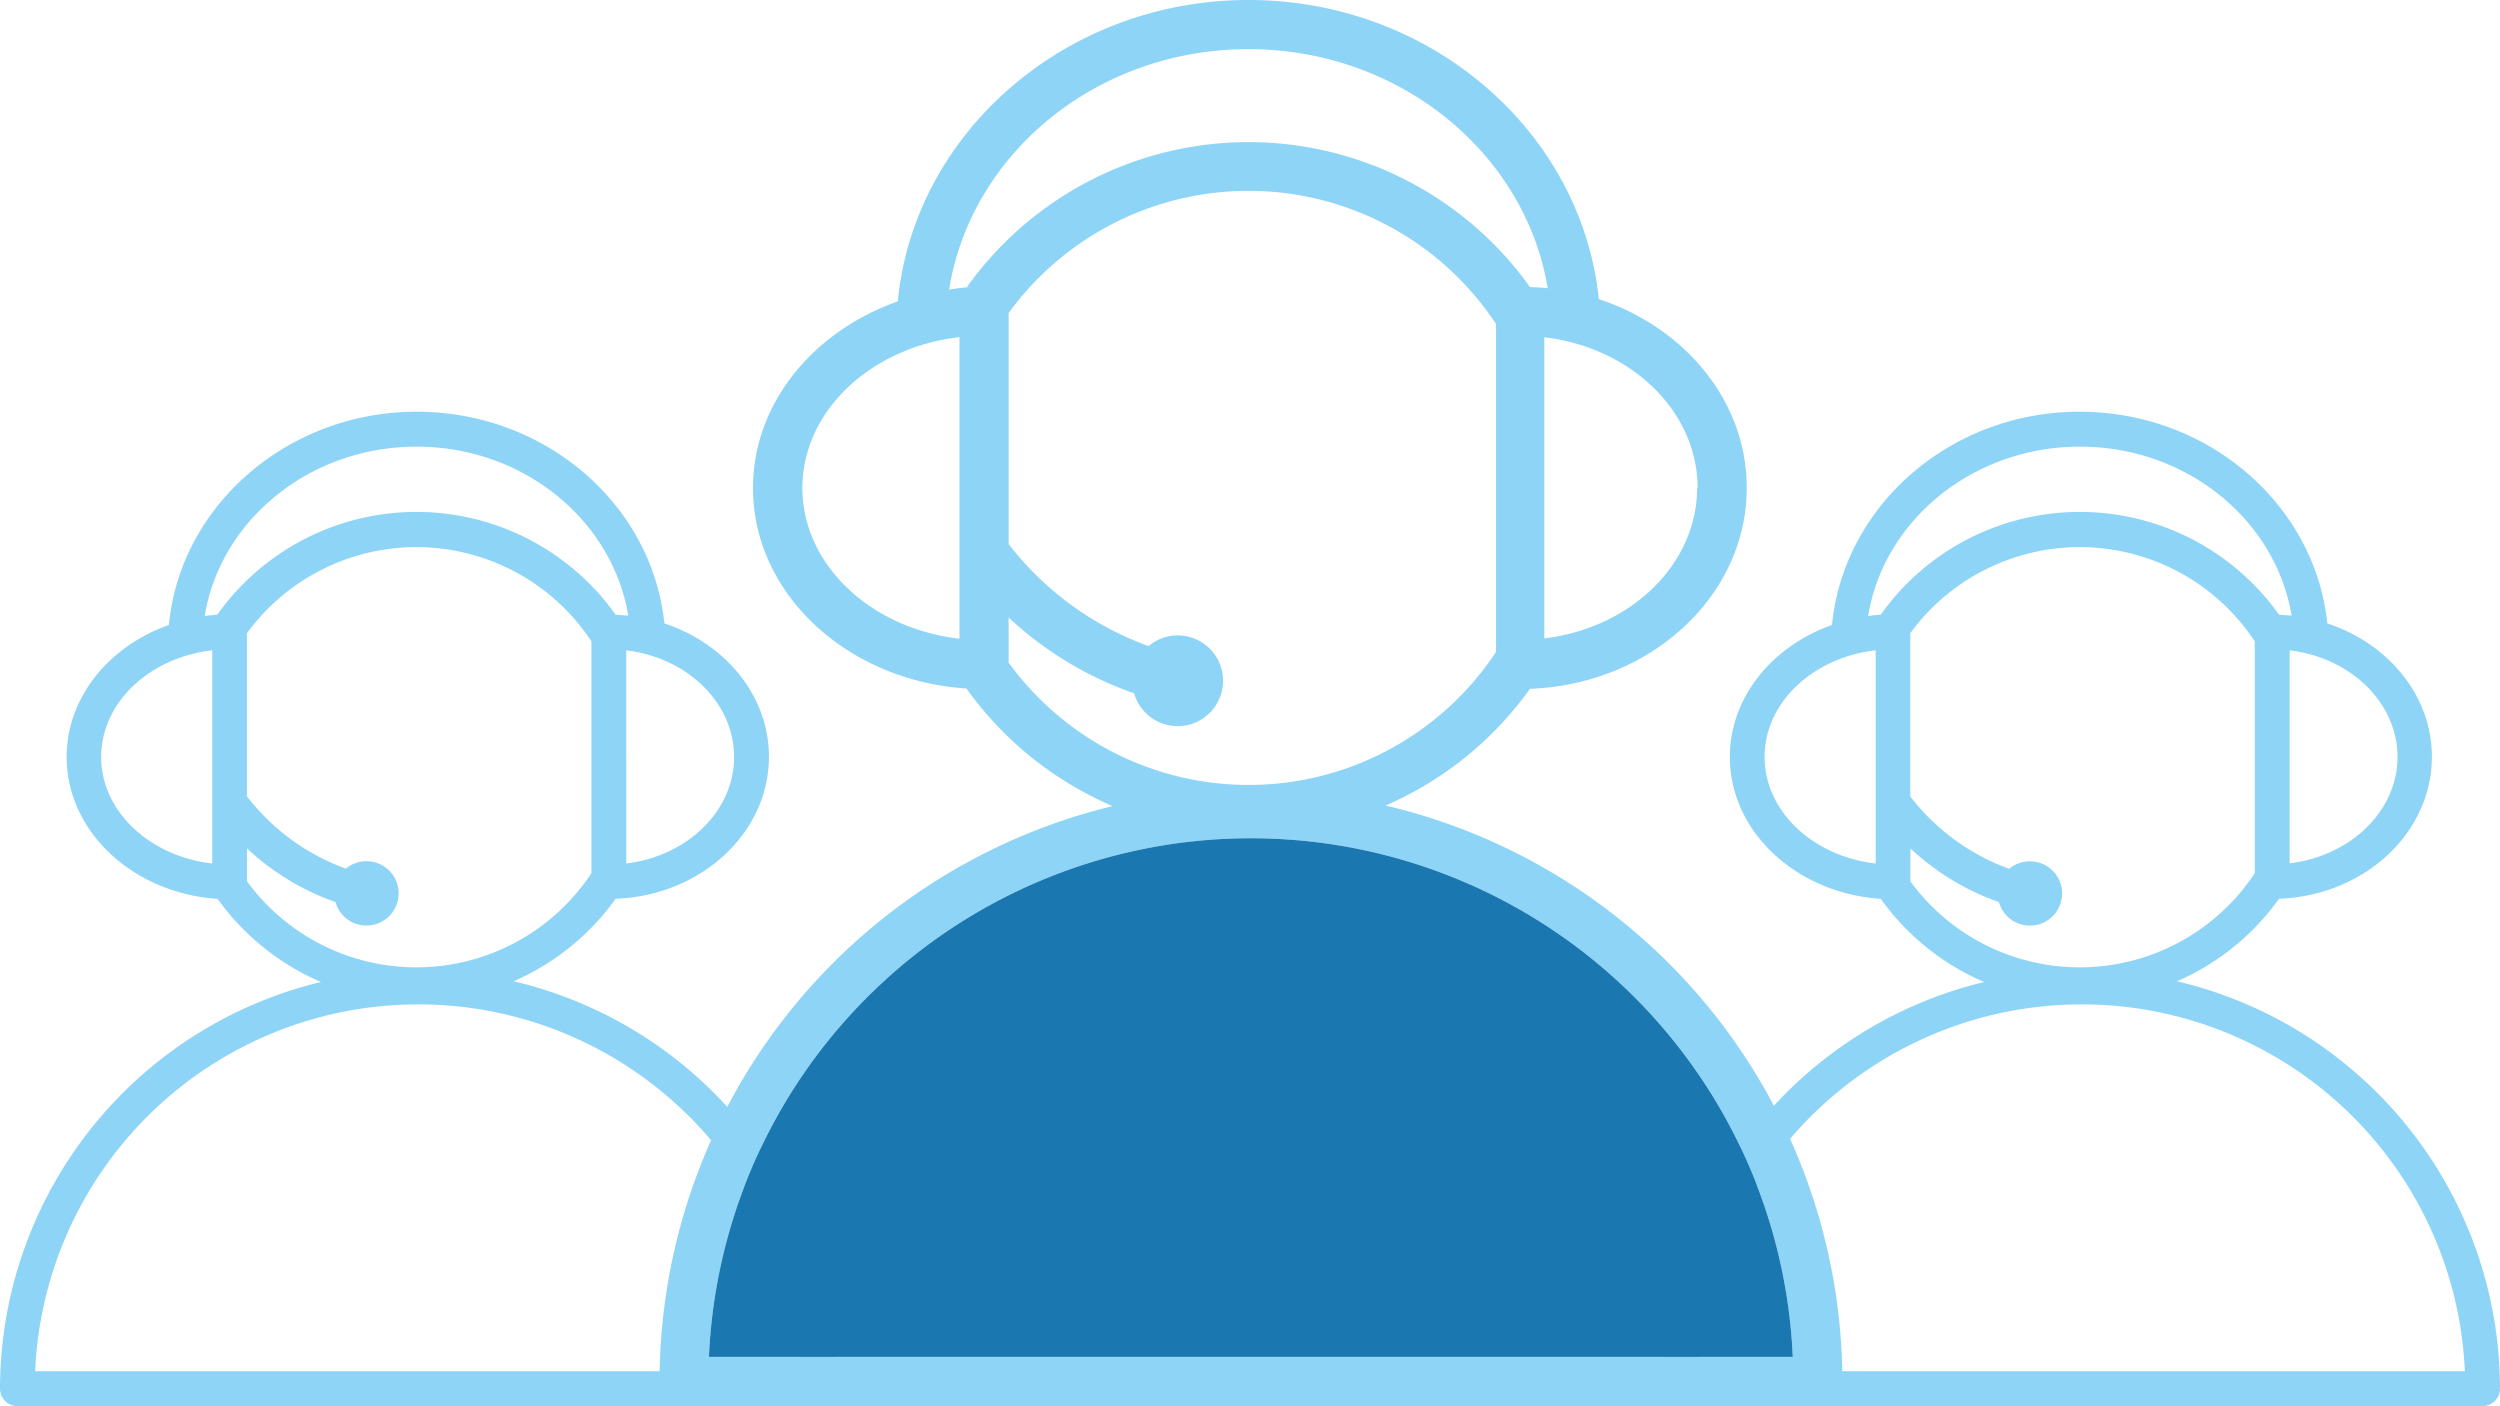<svg xmlns="http://www.w3.org/2000/svg" viewBox="0 0 310.82 174.81"><defs><style>.cls-1{fill:#8dd4f7;}.cls-2{fill:#1b77af;}</style></defs><g id="Layer_2" data-name="Layer 2"><g id="Layer_1-2" data-name="Layer 1"><path class="cls-1" d="M270.66,122a30.55,30.55,0,0,0,12.69-10.26c10.58-.39,19-8.15,19-17.65,0-7.6-5.42-14.08-13-16.58-1.53-14.75-14.76-26.32-30.81-26.32S229.21,62.87,227.77,77.7c-7.43,2.63-12.7,9-12.7,16.41,0,9.75,9.1,17.69,20.29,17.69-.52,0-1,0-1.54-.07a30.54,30.54,0,0,0,12.87,10.36,52.08,52.08,0,0,0-39.88,50.56,2.16,2.16,0,0,0,2.16,2.16h99.69a2.16,2.16,0,0,0,2.16-2.16A52.1,52.1,0,0,0,270.66,122Zm11.85-10.22Zm0-35.39Zm15.57,17.7c0,6.74-5.84,12.34-13.41,13.24V80.86C292.24,81.76,298.08,87.36,298.08,94.11ZM258.59,55.53c13.3,0,24.34,9.13,26.32,21-.51,0-1-.08-1.56-.1a30.38,30.38,0,0,0-49.53,0c.51,0,1-.07,1.54-.07a22.5,22.5,0,0,0-3.1.23C234.2,64.71,245.27,55.53,258.59,55.53ZM233.2,107.36c-7.79-.89-13.81-6.49-13.81-13.25s6-12.37,13.81-13.26Zm4.32,2.12v-4a31.18,31.18,0,0,0,11,6.67,4,4,0,1,0,1.28-4.13,27.24,27.24,0,0,1-12.3-9V78.73a26.08,26.08,0,0,1,42.83,1v28.83a26.08,26.08,0,0,1-42.83,1Zm-26.34,61a47.68,47.68,0,0,1,95.27,0Z"/><path class="cls-1" d="M63.85,122a30.55,30.55,0,0,0,12.69-10.26c10.58-.39,19.06-8.15,19.06-17.65,0-7.6-5.43-14.08-13-16.58-1.52-14.75-14.75-26.32-30.8-26.32S22.4,62.87,21,77.7c-7.44,2.63-12.71,9-12.71,16.41,0,9.75,9.1,17.69,20.29,17.69-.52,0-1,0-1.54-.07a30.66,30.66,0,0,0,12.87,10.36A52.08,52.08,0,0,0,0,172.65a2.16,2.16,0,0,0,2.16,2.16h99.69a2.16,2.16,0,0,0,2.16-2.16A52.08,52.08,0,0,0,63.85,122ZM75.7,111.8Zm0-35.39Zm15.57,17.7c0,6.74-5.84,12.34-13.41,13.24V80.86C85.43,81.76,91.27,87.36,91.27,94.11ZM51.79,55.53c13.29,0,24.34,9.13,26.32,21-.52,0-1-.08-1.57-.1a30.38,30.38,0,0,0-49.53,0c.51,0,1-.07,1.54-.07a22.74,22.74,0,0,0-3.1.23C27.39,64.71,38.46,55.53,51.79,55.53Zm-25.4,51.83c-7.79-.89-13.81-6.49-13.81-13.25s6-12.37,13.81-13.26Zm4.32,2.12v-4a31.18,31.18,0,0,0,11,6.67A4,4,0,1,0,43,108a27.24,27.24,0,0,1-12.3-9V78.73a26.08,26.08,0,0,1,42.83,1v28.83a26.08,26.08,0,0,1-42.83,1Zm-26.34,61a47.68,47.68,0,0,1,95.27,0Z"/><path class="cls-1" d="M172.27,100.15a43.27,43.27,0,0,0,17.95-14.51c15-.56,26.95-11.53,26.95-25,0-10.75-7.68-19.91-18.39-23.45C196.62,16.36,177.91,0,155.21,0s-41.56,16.49-43.59,37.47c-10.52,3.71-18,12.7-18,23.2,0,13.8,12.87,25,28.69,25-.73,0-1.45,0-2.17-.09a43.27,43.27,0,0,0,18.19,14.64A73.67,73.67,0,0,0,82,171.75,3.06,3.06,0,0,0,85,174.81H226a3.06,3.06,0,0,0,3.06-3.06A73.67,73.67,0,0,0,172.27,100.15ZM189,85.7Zm0-50.06Zm22,25c0,9.54-8.27,17.45-19,18.73V41.93C202.79,43.21,211.06,51.13,211.06,60.67ZM155.21,6.11c18.8,0,34.42,12.91,37.22,29.73-.73-.08-1.47-.12-2.21-.15a43,43,0,0,0-70,0c.72,0,1.44-.09,2.17-.09A33.32,33.32,0,0,0,118,36C120.71,19.09,136.36,6.11,155.21,6.11Zm-35.92,73.3c-11-1.25-19.53-9.18-19.53-18.74s8.52-17.5,19.53-18.75Zm6.11,3V76.77A44.12,44.12,0,0,0,141,86.2,5.64,5.64,0,1,0,146.4,79a5.58,5.58,0,0,0-3.6,1.33,38.5,38.5,0,0,1-17.4-12.69V38.92A36.88,36.88,0,0,1,186,40.28V81.05a36.87,36.87,0,0,1-60.57,1.37ZM88.14,168.7a67.44,67.44,0,0,1,134.75,0Z"/><path class="cls-2" d="M88.14,168.7a67.44,67.44,0,0,1,134.75,0Z"/></g></g></svg>